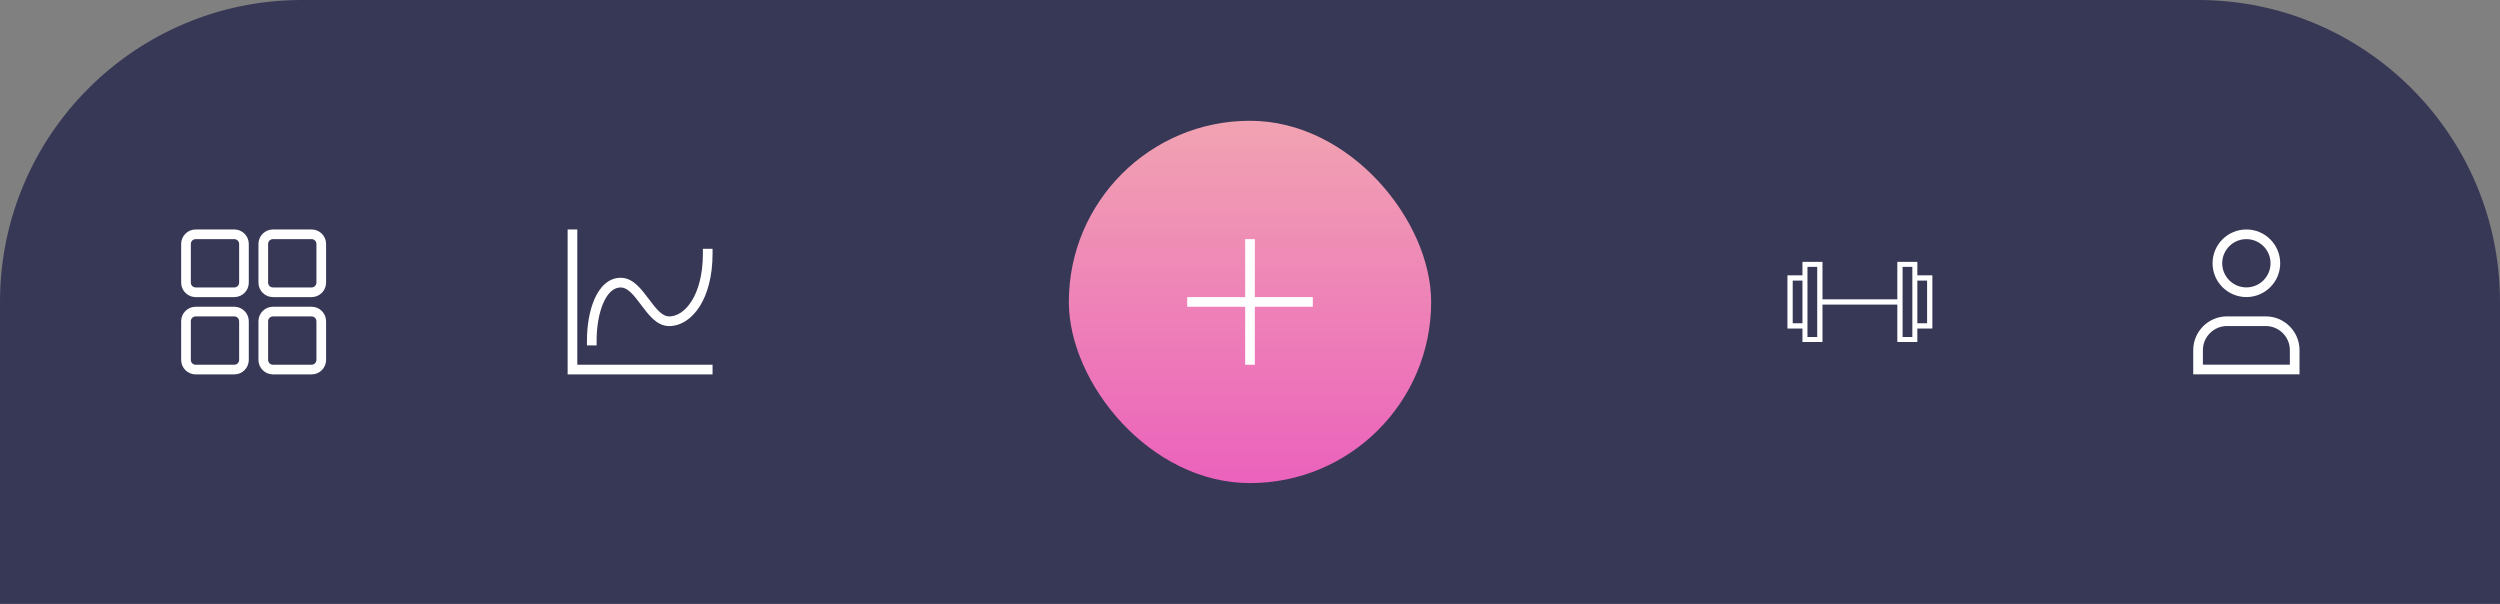<svg width="414" height="100" viewBox="0 0 414 100" fill="none" xmlns="http://www.w3.org/2000/svg">
<rect x="0" y="0" width="414" height="100" fill="#808080" stroke="none"/>
<path d="M0 50C0 22.386 22.386 0 50 0H364C391.614 0 414 22.386 414 50V100H0V50Z" fill="#373856"/>
<path fill-rule="evenodd" clip-rule="evenodd" d="M376.8 43.597C376.8 46.246 374.651 48.394 372 48.394C369.349 48.394 367.2 46.246 367.2 43.597C367.2 40.947 369.349 38.8 372 38.8C374.651 38.8 376.8 40.947 376.8 43.597Z" stroke="white" stroke-width="1.6" stroke-linecap="square"/>
<path fill-rule="evenodd" clip-rule="evenodd" d="M380 61.185H364C364 60.049 364 58.968 364 57.99C364 55.339 366.149 53.191 368.8 53.191H375.2C377.851 53.191 380 55.339 380 57.99C380 58.968 380 60.049 380 61.185Z" stroke="white" stroke-width="1.6" stroke-linecap="square"/>
<path d="M38.8 38.8H32.4C31.516 38.8 30.8 39.516 30.8 40.4V46.8C30.8 47.684 31.516 48.4 32.4 48.4H38.8C39.684 48.4 40.4 47.684 40.4 46.8V40.4C40.4 39.516 39.684 38.8 38.8 38.8Z" stroke="white" stroke-width="1.6"/>
<path d="M51.6 38.8H45.2C44.316 38.8 43.6 39.516 43.6 40.4V46.8C43.6 47.684 44.316 48.4 45.2 48.4H51.6C52.484 48.4 53.2 47.684 53.2 46.8V40.4C53.2 39.516 52.484 38.8 51.6 38.8Z" stroke="white" stroke-width="1.6"/>
<path d="M51.6 51.6H45.2C44.316 51.6 43.6 52.316 43.6 53.2V59.6C43.6 60.484 44.316 61.2 45.2 61.2H51.6C52.484 61.2 53.2 60.484 53.2 59.6V53.2C53.2 52.316 52.484 51.6 51.6 51.6Z" stroke="white" stroke-width="1.6"/>
<path d="M38.8 51.6H32.4C31.516 51.6 30.8 52.316 30.8 53.2V59.6C30.8 60.484 31.516 61.2 32.4 61.2H38.8C39.684 61.2 40.4 60.484 40.4 59.6V53.2C40.4 52.316 39.684 51.6 38.8 51.6Z" stroke="white" stroke-width="1.6"/>
<path d="M94.8 61.2H94V62H94.8V61.2ZM97.2 56.4V57.2H98.8V56.4H97.2ZM118 42V41.2H116.4V42H118ZM94 38V61.2H95.6V38H94ZM94.8 62H118V60.4H94.8V62ZM98.8 56.4C98.8 54.073 99.19 51.792 99.931 50.125C100.684 48.431 101.677 47.6 102.8 47.6V46C100.723 46 99.316 47.569 98.469 49.475C97.61 51.408 97.2 53.927 97.2 56.4H98.8ZM102.8 47.6C103.313 47.6 103.827 47.852 104.407 48.388C104.993 48.929 105.549 49.665 106.16 50.48C106.749 51.265 107.393 52.129 108.107 52.788C108.827 53.452 109.713 54 110.8 54V52.4C110.287 52.4 109.773 52.148 109.193 51.612C108.607 51.071 108.051 50.335 107.44 49.52C106.851 48.735 106.207 47.871 105.493 47.212C104.773 46.548 103.887 46 102.8 46V47.6ZM110.8 54C112.757 54 114.58 52.78 115.876 50.727C117.176 48.669 118 45.711 118 42H116.4C116.4 45.489 115.624 48.131 114.524 49.873C113.42 51.62 112.043 52.4 110.8 52.4V54Z" fill="white"/>
<g clip-path="url(#clip0)">
<path d="M320 45.593H317.513V43.367H314.196V49.564H301.804V43.367H298.487V45.593H296V54.407H298.487V56.633H301.804V50.437H314.196V56.633H317.513V54.407H320V45.593ZM296.873 53.535V46.466H298.487V53.535H296.873ZM300.931 55.804H299.316V44.197H300.931V55.804ZM316.684 55.804H315.069V44.197H316.684V55.804ZM319.127 53.535H317.513V46.466H319.127V53.535Z" fill="white"/>
</g>
<rect x="177" y="20" width="60" height="60" rx="30" fill="url(#paint0_linear)"/>
<path d="M207 39.6V60.4M196.6 50H217.4" stroke="white" stroke-width="1.6"/>
<defs>
<linearGradient id="paint0_linear" x1="207" y1="20" x2="207" y2="80" gradientUnits="userSpaceOnUse">
<stop stop-color="#F1A3B2"/>
<stop offset="1" stop-color="#EB62BC"/>
</linearGradient>
<clipPath id="clip0">
<rect width="24" height="24" fill="white" transform="translate(296 38)"/>
</clipPath>
</defs>
</svg>
